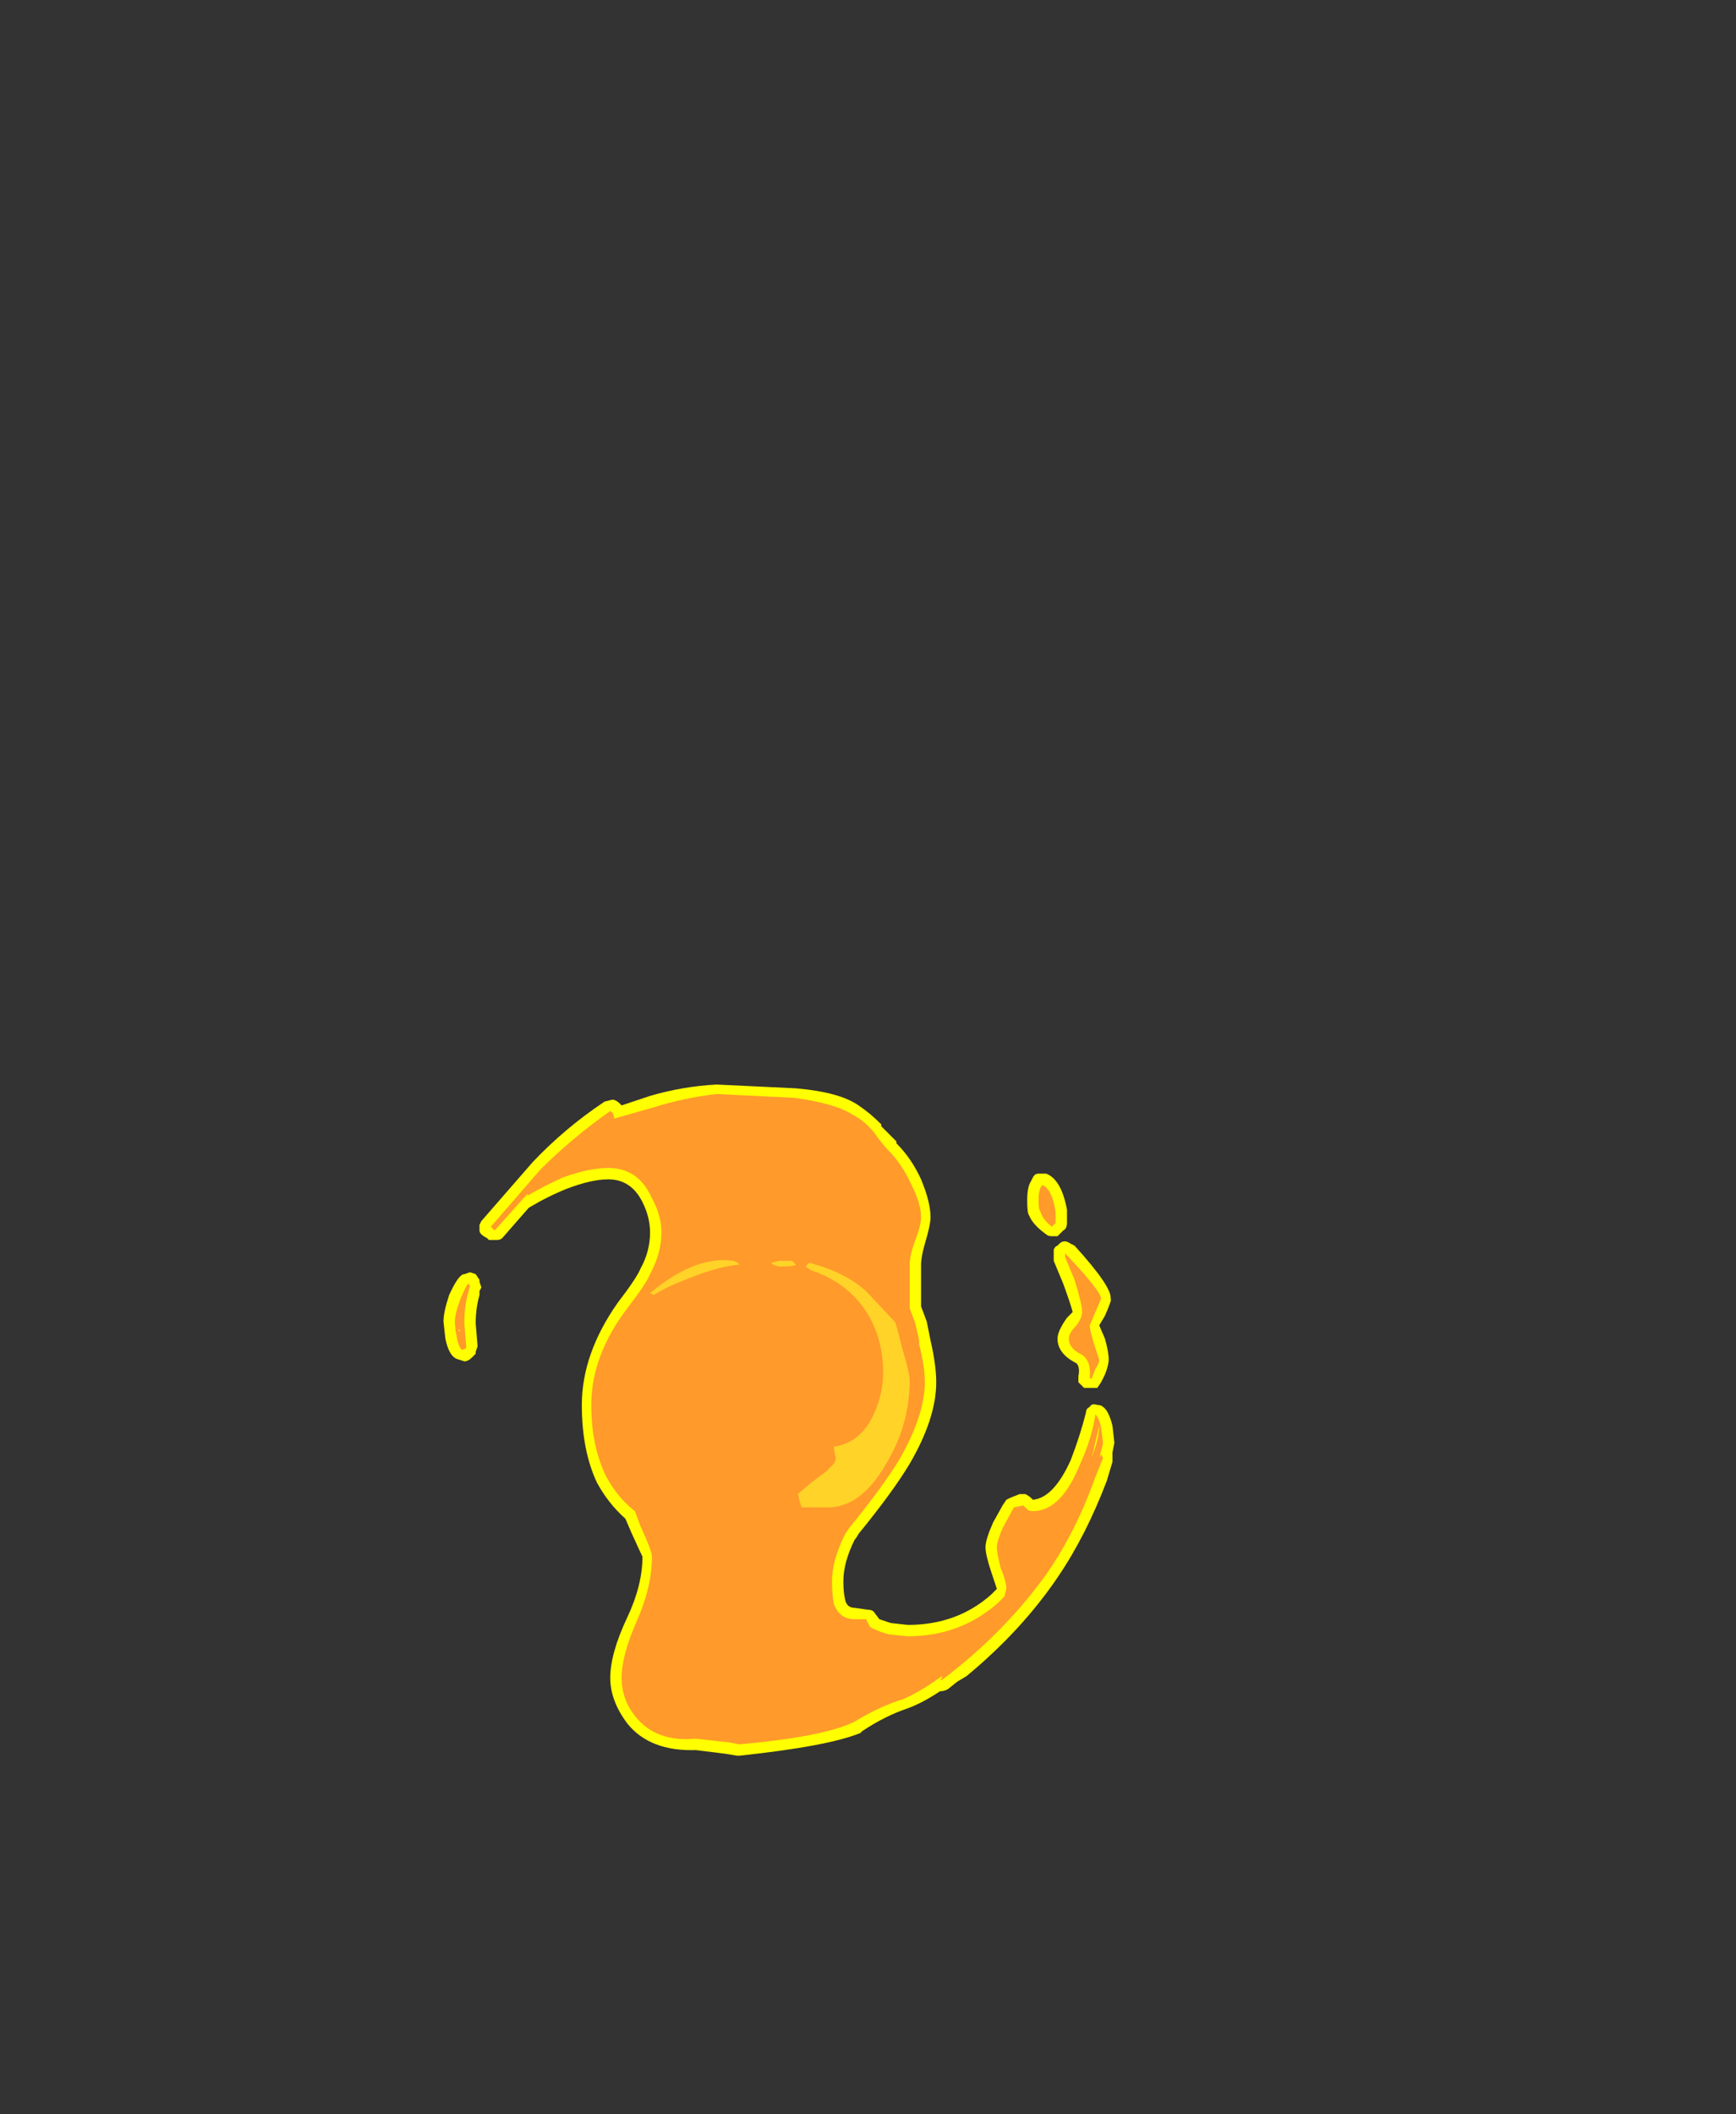 <?xml version="1.0" encoding="UTF-8" standalone="no"?>
<svg xmlns:ffdec="https://www.free-decompiler.com/flash" xmlns:xlink="http://www.w3.org/1999/xlink" ffdec:objectType="frame" height="390.25px" width="320.6px" xmlns="http://www.w3.org/2000/svg">
  <rect width="100%" height="100%" fill="#333333" stroke="none"/>
  <g transform="matrix(1.0, 0.0, 0.0, 1.0, 136.85, 254.1)">
    <use ffdec:characterId="46" height="17.7" transform="matrix(7.0, 0.0, 0.0, 7.0, -54.95, -53.9)" width="17.7" xlink:href="#shape0"/>
  </g>
  <defs>
    <g id="shape0" transform="matrix(1.0, 0.0, 0.0, 1.0, 7.85, 7.7)">
      <path d="M3.1 -7.15 Q3.4 -6.95 3.7 -6.65 L3.7 -6.6 4.1 -6.2 4.1 -6.15 Q4.5 -5.75 4.75 -5.2 5.0 -4.6 5.0 -4.2 5.0 -4.0 4.85 -3.5 4.75 -3.15 4.75 -2.95 L4.75 -1.85 4.9 -1.45 5.0 -0.95 Q5.15 -0.3 5.15 0.15 5.15 1.1 4.45 2.3 4.0 3.05 3.1 4.15 3.05 4.25 3.0 4.3 2.7 4.9 2.7 5.4 2.7 5.7 2.75 5.9 2.8 6.1 3.0 6.1 L3.35 6.15 Q3.45 6.15 3.5 6.2 L3.65 6.4 3.95 6.5 4.4 6.55 Q5.7 6.55 6.6 5.75 L6.75 5.6 Q6.7 5.45 6.6 5.15 6.45 4.7 6.45 4.5 6.45 4.3 6.65 3.85 L6.9 3.4 7.0 3.25 7.1 3.2 7.35 3.1 Q7.45 3.1 7.5 3.1 7.6 3.15 7.65 3.2 L7.7 3.25 Q8.25 3.2 8.7 2.2 8.95 1.55 9.1 0.95 9.1 0.85 9.2 0.8 9.25 0.7 9.4 0.75 9.5 0.75 9.55 0.8 9.7 0.9 9.8 1.3 L9.85 1.75 9.8 2.0 9.8 2.25 9.65 2.75 Q9.1 4.2 8.35 5.3 7.4 6.7 5.95 7.9 L5.7 8.05 5.45 8.25 Q5.35 8.3 5.25 8.3 4.8 8.6 4.4 8.75 3.8 8.95 3.2 9.35 L3.15 9.4 Q2.3 9.75 -0.05 10.0 L-0.1 10.0 -0.4 9.95 -1.2 9.85 -1.15 9.85 Q-2.4 9.9 -3.0 9.15 -3.45 8.55 -3.45 7.95 -3.45 7.3 -3.0 6.35 -2.6 5.5 -2.6 4.75 -2.65 4.65 -2.9 4.1 L-3.05 3.75 Q-3.5 3.35 -3.8 2.8 -4.2 1.95 -4.2 0.75 -4.2 -0.6 -3.25 -1.95 -2.75 -2.6 -2.65 -2.85 -2.4 -3.3 -2.4 -3.8 -2.4 -4.2 -2.6 -4.6 -2.9 -5.2 -3.5 -5.2 -3.95 -5.2 -4.6 -4.95 -5.1 -4.75 -5.6 -4.45 L-6.3 -3.65 Q-6.35 -3.6 -6.45 -3.6 L-6.65 -3.6 -6.7 -3.65 Q-6.9 -3.75 -6.9 -3.85 L-6.9 -4.0 -6.85 -4.1 -5.5 -5.65 Q-4.65 -6.55 -3.6 -7.25 L-3.4 -7.3 Q-3.3 -7.3 -3.2 -7.2 L-3.15 -7.15 -2.4 -7.4 Q-1.55 -7.65 -0.65 -7.7 L1.45 -7.6 Q2.6 -7.5 3.1 -7.15 M8.05 -5.35 Q8.45 -5.2 8.6 -4.4 L8.6 -4.05 Q8.6 -3.9 8.5 -3.85 L8.35 -3.7 8.2 -3.7 Q8.1 -3.7 8.05 -3.75 7.7 -4.0 7.6 -4.25 7.55 -4.3 7.55 -4.65 7.55 -5.0 7.65 -5.15 L7.7 -5.25 Q7.75 -5.35 7.85 -5.35 L8.05 -5.35 M8.6 -1.55 L8.75 -1.7 Q8.7 -1.9 8.5 -2.45 L8.25 -3.05 Q8.25 -3.1 8.25 -3.15 L8.25 -3.35 Q8.3 -3.45 8.35 -3.45 8.5 -3.65 8.7 -3.5 L8.8 -3.45 Q9.8 -2.35 9.75 -2.05 9.8 -2.05 9.6 -1.6 L9.45 -1.35 9.6 -1.0 Q9.7 -0.65 9.7 -0.45 9.7 -0.3 9.6 -0.05 L9.5 0.15 9.4 0.3 9.05 0.3 8.9 0.15 Q8.9 0.1 8.9 0.0 8.95 -0.25 8.85 -0.35 8.35 -0.6 8.35 -1.0 8.35 -1.2 8.6 -1.55 M-6.9 -2.25 Q-6.9 -2.2 -6.9 -2.15 -7.0 -1.8 -7.0 -1.4 L-6.95 -0.8 -7.0 -0.65 -7.0 -0.6 -7.1 -0.5 Q-7.2 -0.4 -7.3 -0.4 L-7.45 -0.45 Q-7.7 -0.5 -7.8 -1.0 L-7.85 -1.45 Q-7.85 -1.7 -7.7 -2.15 -7.45 -2.7 -7.3 -2.7 L-7.15 -2.75 -7.0 -2.7 -6.9 -2.55 -6.9 -2.5 -6.85 -2.35 -6.9 -2.25" fill="#ffff00" fill-rule="evenodd" stroke="none"/>
      <path d="M4.75 -4.2 Q4.75 -4.0 4.6 -3.6 4.45 -3.2 4.45 -2.95 L4.45 -1.8 4.6 -1.4 4.7 -0.95 4.7 -0.85 Q4.85 -0.25 4.85 0.15 4.85 1.0 4.2 2.15 3.75 2.9 2.85 4.0 L2.75 4.15 Q2.4 4.85 2.4 5.4 2.4 5.75 2.45 6.0 2.6 6.4 3.0 6.4 L3.3 6.4 3.4 6.6 Q3.55 6.7 3.9 6.8 L4.4 6.85 Q5.8 6.85 6.8 5.95 L6.95 5.8 7.0 5.6 Q7.0 5.4 6.85 5.05 6.75 4.65 6.75 4.5 6.75 4.35 6.9 4.0 L7.2 3.45 7.45 3.4 7.55 3.5 Q7.6 3.55 7.7 3.55 8.45 3.55 8.95 2.3 9.25 1.65 9.35 1.0 9.45 1.1 9.5 1.35 L9.55 1.75 Q9.55 1.8 9.45 2.15 L9.5 2.05 9.55 2.15 9.35 2.65 Q8.85 4.05 8.1 5.15 7.15 6.5 5.75 7.65 L5.5 7.85 5.3 8.0 5.25 8.0 5.3 7.95 5.3 7.9 Q4.75 8.3 4.3 8.5 3.65 8.7 3.0 9.1 2.2 9.5 -0.05 9.7 L-0.3 9.65 -1.2 9.55 Q-2.25 9.65 -2.8 8.95 -3.15 8.5 -3.15 7.95 -3.15 7.35 -2.75 6.45 -2.35 5.55 -2.35 4.75 -2.35 4.6 -2.65 3.95 L-2.8 3.55 Q-3.25 3.2 -3.55 2.65 -3.95 1.85 -3.95 0.75 -3.95 -0.55 -3.0 -1.8 -2.5 -2.45 -2.4 -2.7 -2.1 -3.25 -2.1 -3.8 -2.1 -4.25 -2.35 -4.7 -2.7 -5.5 -3.5 -5.5 -4.0 -5.5 -4.7 -5.25 -5.25 -5.0 -5.75 -4.7 L-5.6 -4.8 -5.65 -4.8 -6.5 -3.85 -6.6 -3.95 -5.3 -5.45 Q-4.45 -6.3 -3.45 -7.0 -3.35 -6.95 -3.35 -6.8 L-2.3 -7.1 Q-1.5 -7.35 -0.65 -7.45 L1.4 -7.35 Q2.5 -7.2 2.95 -6.9 3.25 -6.75 3.5 -6.45 3.75 -6.1 3.9 -5.95 4.25 -5.6 4.5 -5.05 4.75 -4.55 4.75 -4.2 M7.95 -5.05 Q8.2 -4.95 8.3 -4.35 L8.3 -4.05 8.2 -3.95 Q7.95 -4.15 7.9 -4.35 7.85 -4.4 7.85 -4.65 7.85 -4.95 7.95 -5.05 M8.55 -3.25 Q9.5 -2.25 9.5 -2.05 L9.2 -1.35 Q9.2 -1.25 9.3 -0.9 L9.45 -0.45 Q9.45 -0.35 9.35 -0.2 L9.25 0.05 9.2 0.05 Q9.25 -0.45 8.95 -0.6 8.65 -0.75 8.65 -1.0 8.65 -1.15 8.85 -1.35 9.0 -1.55 9.0 -1.7 9.0 -1.9 8.8 -2.55 L8.55 -3.15 8.55 -3.25 M9.45 1.3 L9.25 2.15 9.3 2.0 Q9.45 1.6 9.45 1.3 M-7.2 -2.2 Q-7.3 -1.85 -7.3 -1.4 L-7.25 -0.8 -7.25 -0.75 -7.35 -0.7 Q-7.45 -0.75 -7.5 -1.05 -7.55 -1.3 -7.55 -1.45 -7.55 -1.65 -7.4 -2.05 -7.25 -2.4 -7.2 -2.45 L-7.15 -2.4 -7.2 -2.2 M-7.4 -1.2 L-7.45 -1.25 -7.45 -1.2 -7.4 -1.2" fill="#ff9a2b" fill-rule="evenodd" stroke="none"/>
      <path d="M1.7 -2.9 L1.8 -3.0 Q2.75 -2.75 3.3 -2.25 L4.05 -1.45 Q4.1 -1.4 4.25 -0.75 4.45 -0.1 4.45 0.1 4.45 1.3 3.8 2.35 3.15 3.45 2.3 3.45 L1.6 3.45 1.55 3.3 1.5 3.1 1.85 2.8 2.25 2.5 2.4 2.35 Q2.5 2.25 2.5 2.15 2.45 1.95 2.45 1.85 3.15 1.75 3.5 1.0 3.75 0.45 3.75 -0.1 3.75 -0.9 3.4 -1.55 2.9 -2.45 1.85 -2.8 L1.7 -2.9 M1.45 -2.95 Q1.4 -2.9 1.0 -2.9 0.8 -2.95 0.8 -3.0 L1.0 -3.05 1.35 -3.05 1.45 -2.95 M-0.05 -2.95 Q-0.6 -2.9 -1.35 -2.6 -2.0 -2.35 -2.3 -2.15 L-2.4 -2.2 Q-1.2 -3.2 -0.2 -3.05 -0.05 -3.0 -0.05 -2.95" fill="#ffd327" fill-rule="evenodd" stroke="none"/>
    </g>
  </defs>
</svg>
